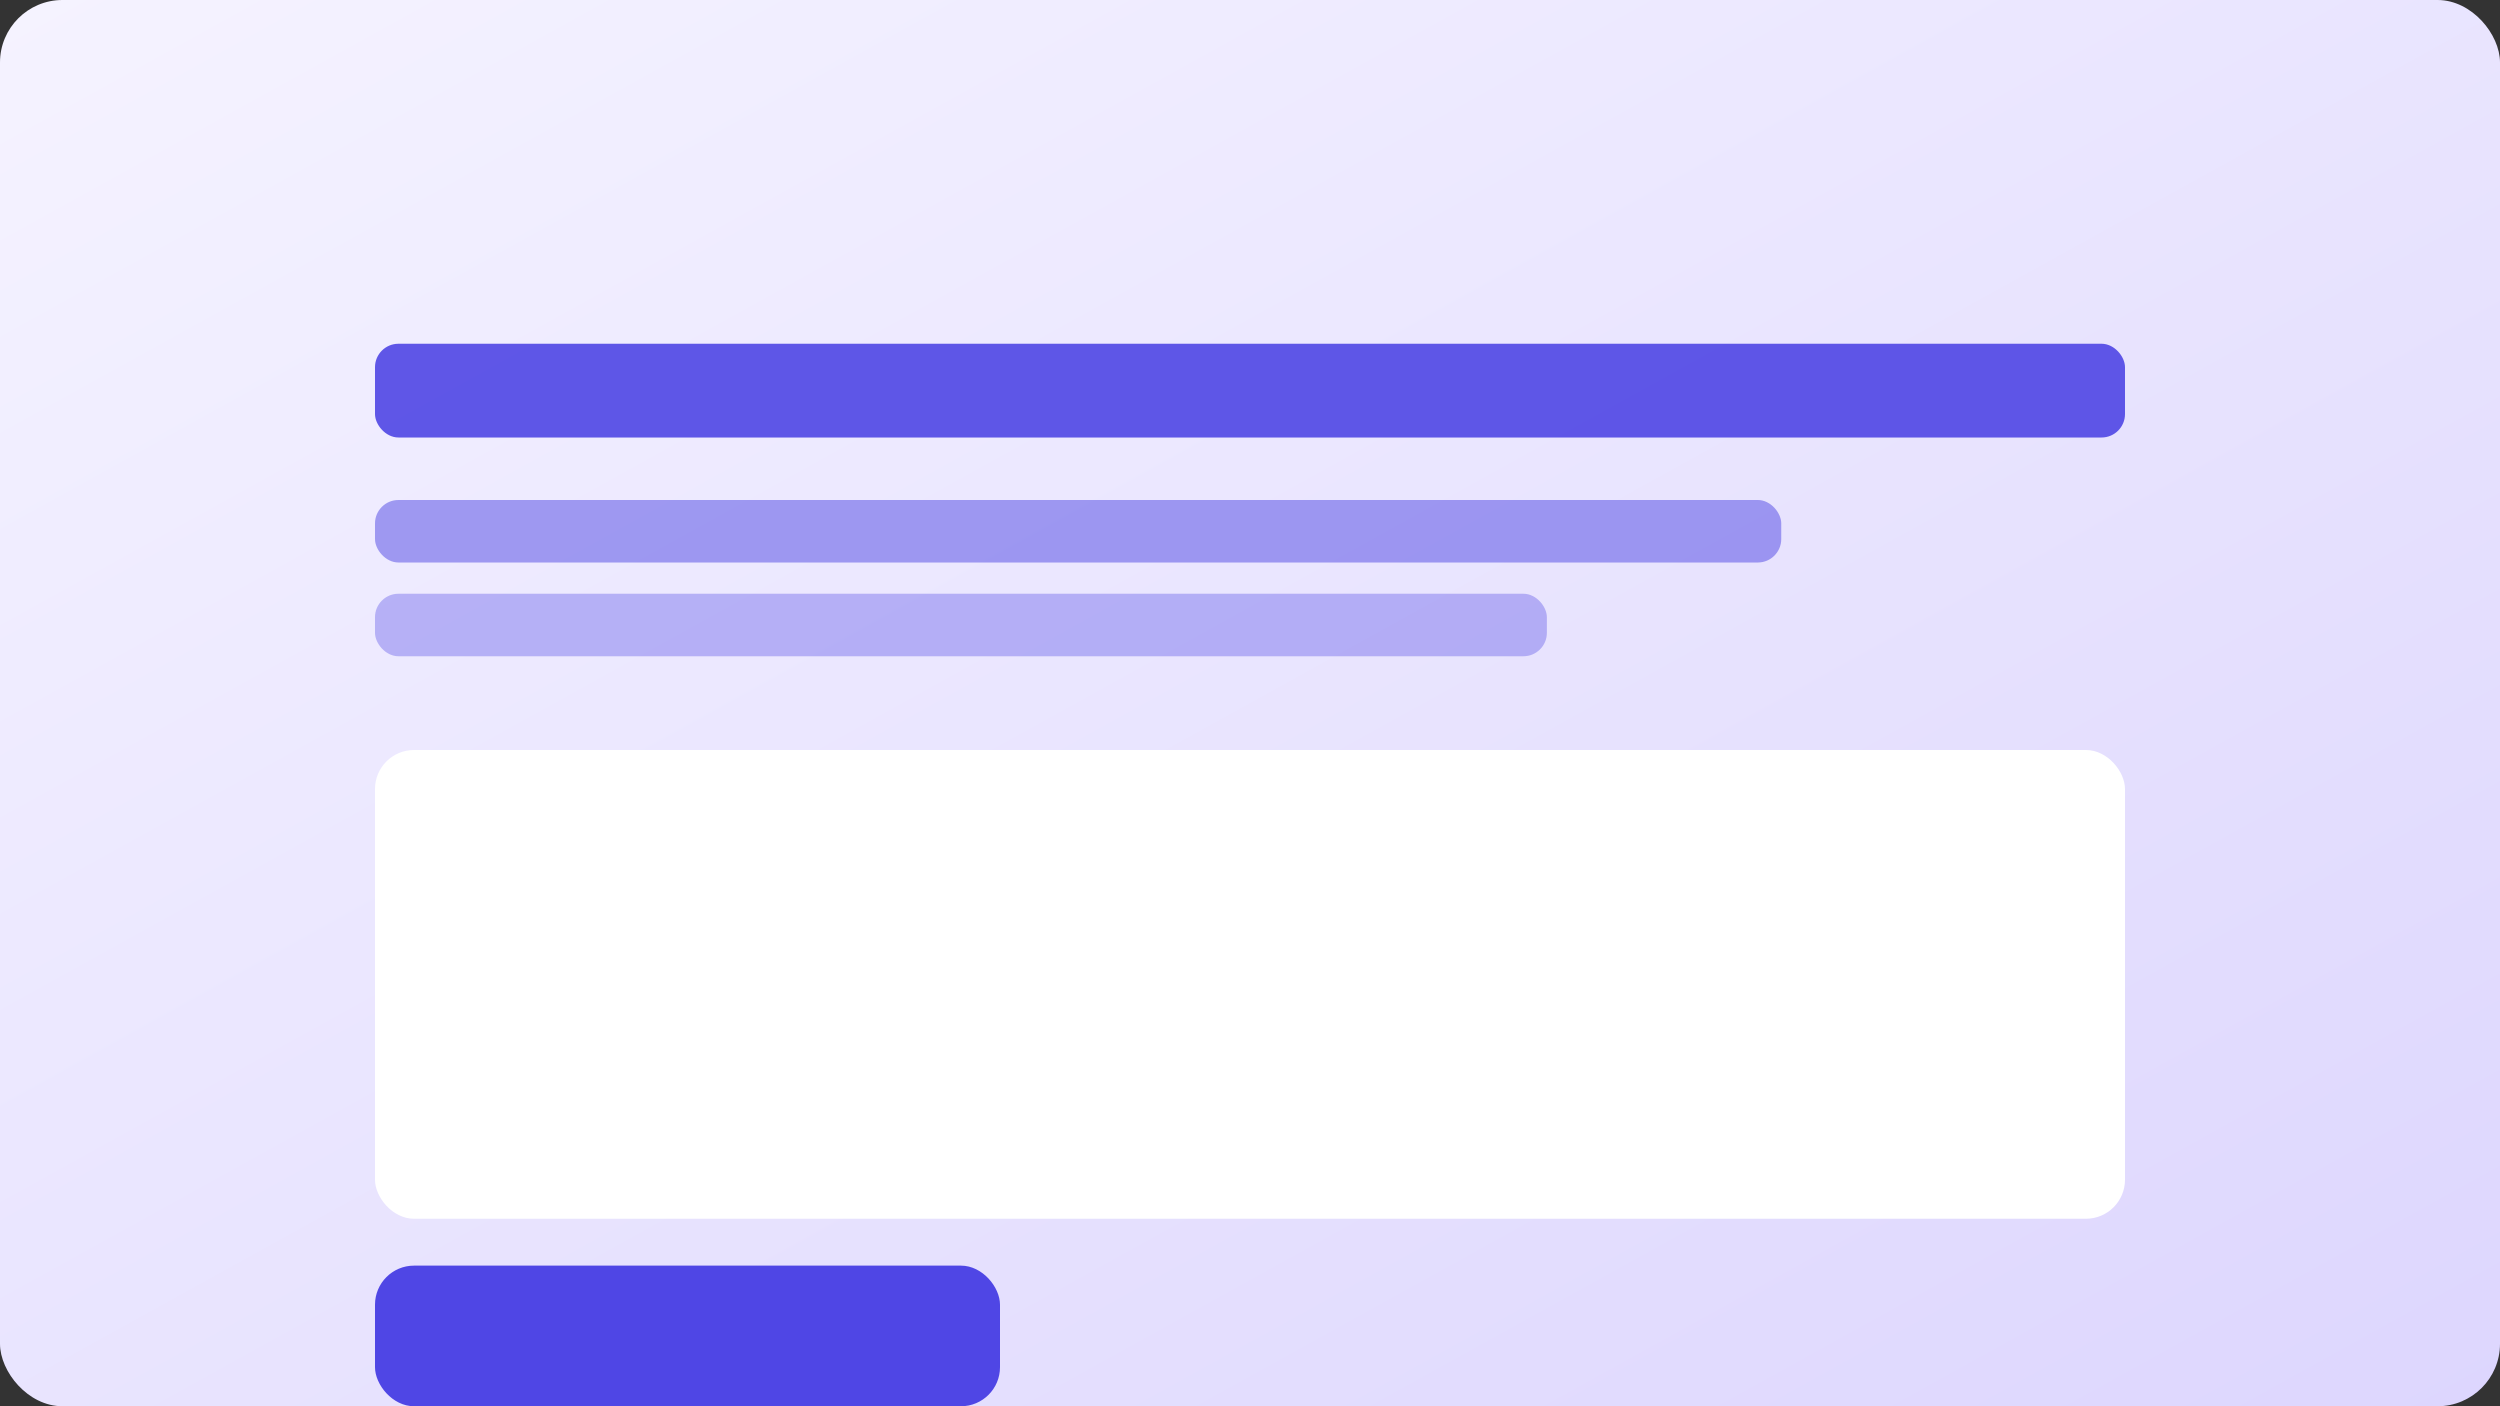 <svg xmlns="http://www.w3.org/2000/svg" width="640" height="360" viewBox="0 0 640 360" role="img" aria-label="Learning modules illustration">
  <rect x="0" y="0" width="640" height="360" fill="#333333" stroke="none"/>
  <defs>
    <linearGradient id="bg2" x1="0" y1="0" x2="1" y2="1">
      <stop offset="0%" stop-color="#F5F3FF"/>
      <stop offset="100%" stop-color="#DDD6FE"/>
    </linearGradient>
  </defs>
  <rect width="640" height="360" rx="16" fill="url(#bg2)"/>
  <g transform="translate(96,88)" fill="#4F46E5">
    <rect width="448" height="24" rx="6" opacity="0.9"/>
    <rect y="40" width="360" height="16" rx="6" opacity="0.5"/>
    <rect y="64" width="300" height="16" rx="6" opacity="0.35"/>
    <rect y="104" width="448" height="120" rx="10" fill="#fff" opacity="1"/>
    <rect y="236" width="160" height="36" rx="10" fill="#4F46E5"/>
  </g>
</svg>